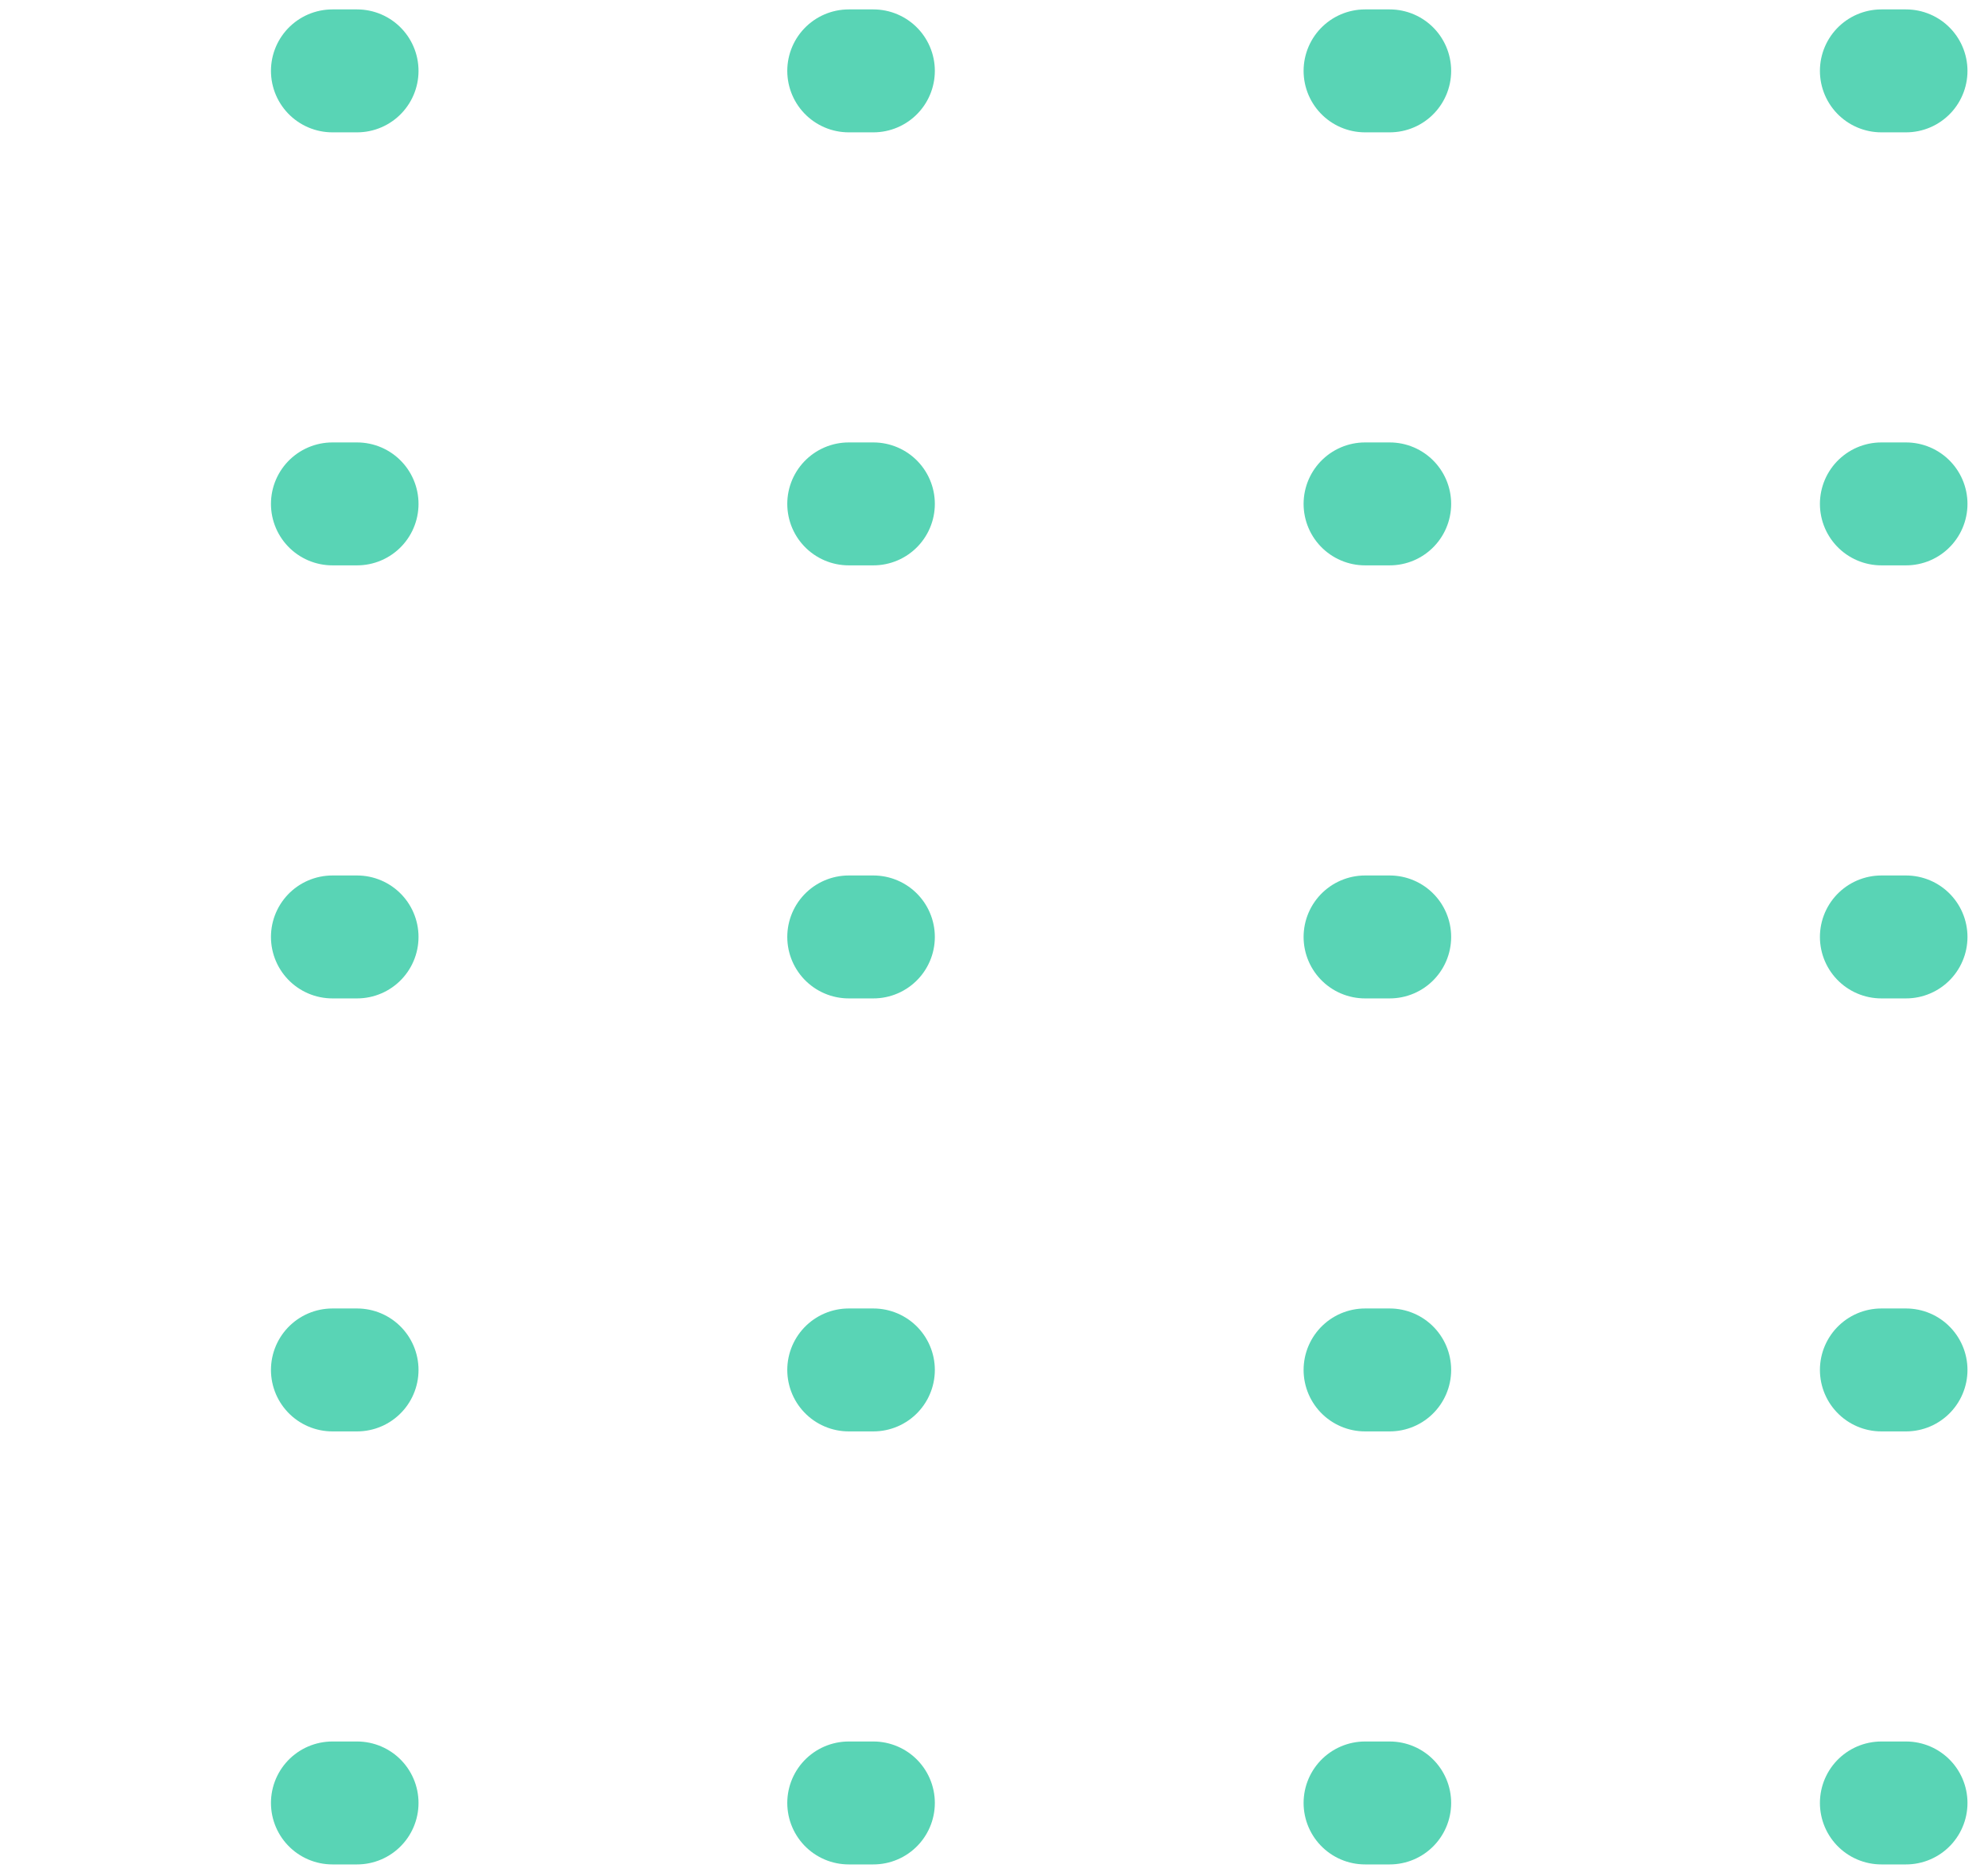 <svg width="71" height="67" fill="none" xmlns="http://www.w3.org/2000/svg"><path d="M68.072 64.387H2.351m65.721-15.464H2.351M68.072 33.46H2.351m65.721-15.465H2.351M68.072 2.531H2.351" opacity=".7" stroke="#13C296" stroke-width="4.39" stroke-linecap="round" stroke-linejoin="round" stroke-dasharray="0.88 17.56"/></svg>